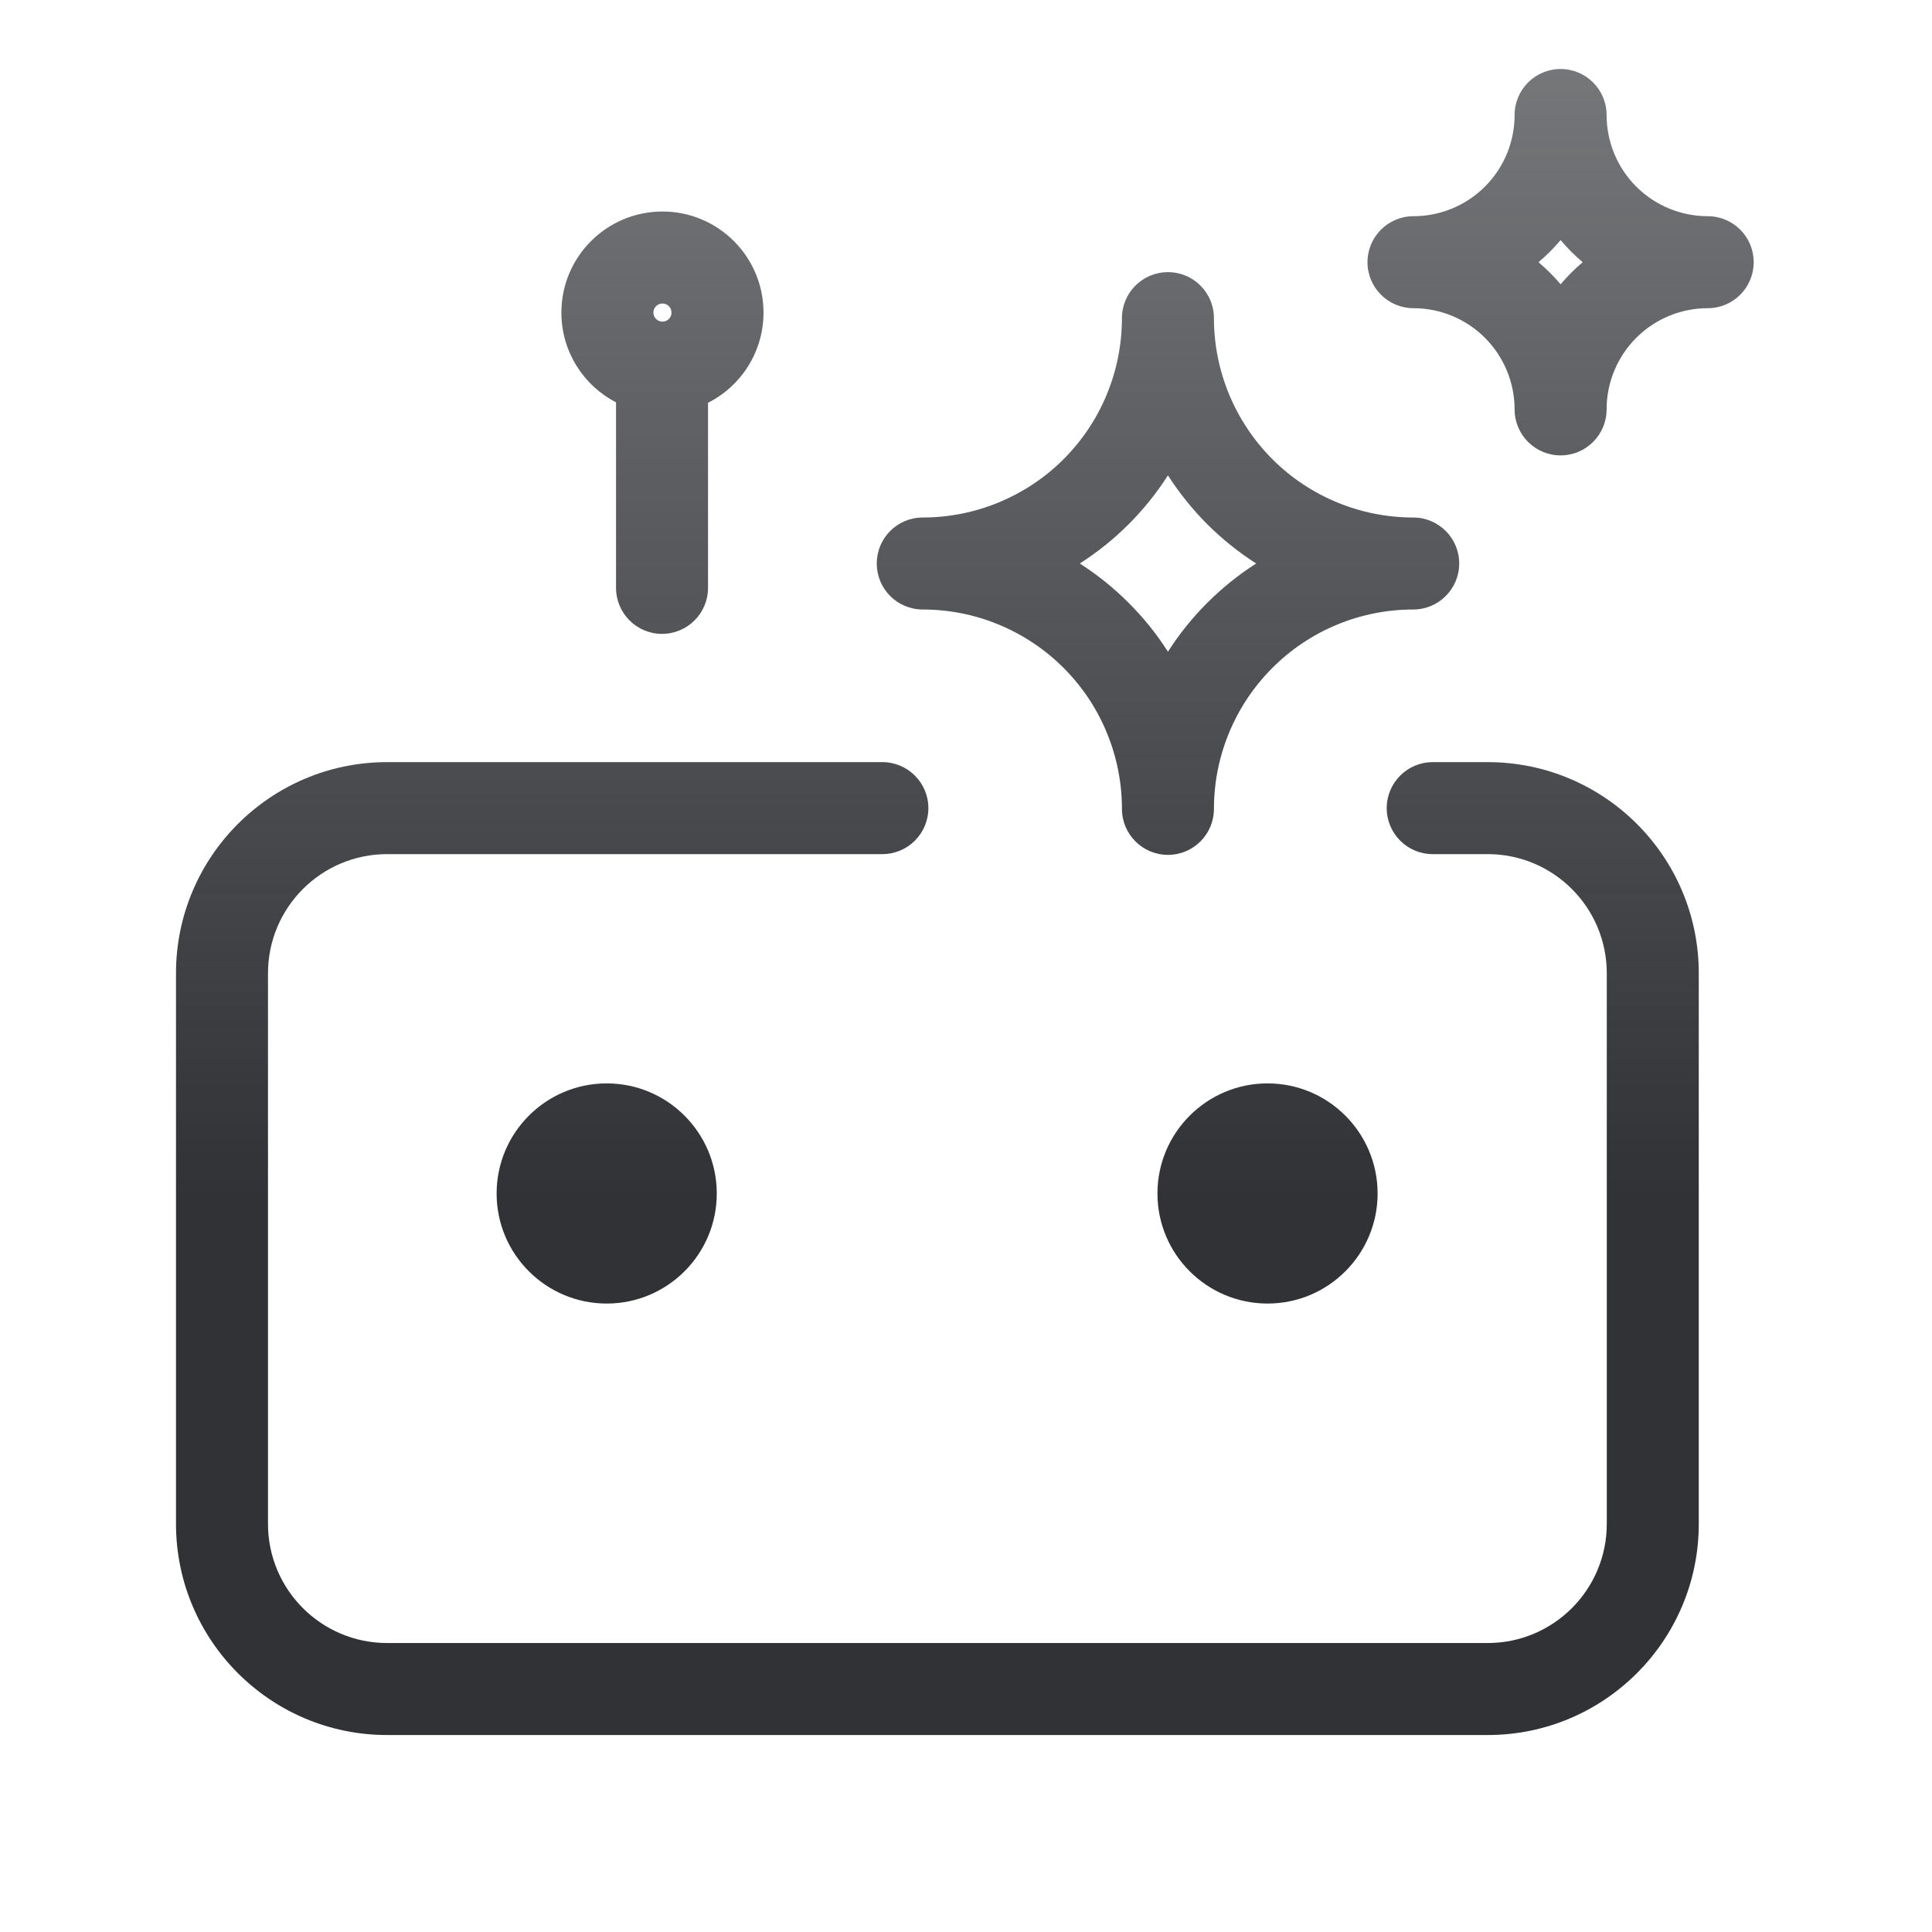 <svg width="21" height="21" viewBox="0 0 21 21" fill="none" xmlns="http://www.w3.org/2000/svg">
<g clip-path="url(#clip0_11106_54434)">
<path fill-rule="evenodd" clip-rule="evenodd" d="M17.463 1.25C17.463 0.974 17.239 0.75 16.963 0.75C16.687 0.75 16.463 0.974 16.463 1.25C16.463 1.542 16.347 1.822 16.141 2.028C15.935 2.234 15.655 2.35 15.364 2.35C15.088 2.35 14.864 2.574 14.864 2.85C14.864 3.126 15.088 3.35 15.364 3.35C15.655 3.35 15.935 3.466 16.141 3.672C16.347 3.879 16.463 4.158 16.463 4.45C16.463 4.726 16.687 4.95 16.963 4.95C17.239 4.95 17.463 4.726 17.463 4.45C17.463 4.158 17.579 3.879 17.785 3.672C17.991 3.466 18.271 3.35 18.562 3.35C18.839 3.35 19.062 3.126 19.062 2.85C19.062 2.574 18.839 2.35 18.562 2.35C18.271 2.35 17.991 2.234 17.785 2.028C17.579 1.822 17.463 1.542 17.463 1.25ZM16.848 2.735C16.888 2.695 16.927 2.653 16.963 2.61C17 2.653 17.038 2.695 17.078 2.735C17.118 2.775 17.16 2.814 17.203 2.85C17.16 2.887 17.118 2.925 17.078 2.965C17.038 3.005 17 3.047 16.963 3.09C16.927 3.047 16.888 3.005 16.848 2.965C16.808 2.925 16.766 2.887 16.723 2.85C16.766 2.814 16.808 2.775 16.848 2.735ZM7.102 3.398C7.102 3.343 7.147 3.299 7.201 3.299C7.255 3.299 7.299 3.343 7.299 3.398C7.299 3.452 7.255 3.496 7.201 3.496C7.147 3.496 7.102 3.452 7.102 3.398ZM7.201 2.299C6.594 2.299 6.102 2.791 6.102 3.398C6.102 3.822 6.343 4.191 6.696 4.373V6.39C6.696 6.666 6.92 6.89 7.196 6.89C7.472 6.89 7.696 6.666 7.696 6.39V4.378C8.054 4.197 8.299 3.826 8.299 3.398C8.299 2.791 7.807 2.299 7.201 2.299ZM1.913 10.579C1.913 9.312 2.941 8.284 4.208 8.284H9.591C9.867 8.284 10.091 8.508 10.091 8.784C10.091 9.06 9.867 9.284 9.591 9.284H4.208C3.493 9.284 2.913 9.864 2.913 10.579V16.564C2.913 17.279 3.493 17.859 4.208 17.859H16.171C16.885 17.859 17.465 17.279 17.465 16.564V10.579C17.465 9.864 16.885 9.284 16.171 9.284H15.573C15.297 9.284 15.073 9.06 15.073 8.784C15.073 8.508 15.297 8.284 15.573 8.284H16.171C17.438 8.284 18.465 9.312 18.465 10.579V16.564C18.465 17.83 17.438 18.859 16.171 18.859H4.208C2.941 18.859 1.913 17.83 1.913 16.564V10.579ZM6.595 14.169C7.255 14.169 7.791 13.633 7.791 12.973C7.791 12.312 7.255 11.776 6.595 11.776C5.934 11.776 5.398 12.312 5.398 12.973C5.398 13.633 5.934 14.169 6.595 14.169ZM14.974 12.973C14.974 13.633 14.438 14.169 13.778 14.169C13.117 14.169 12.581 13.633 12.581 12.973C12.581 12.312 13.117 11.776 13.778 11.776C14.438 11.776 14.974 12.312 14.974 12.973ZM12.695 2.958C12.972 2.958 13.195 3.182 13.195 3.458C13.195 4.033 13.424 4.584 13.83 4.991C14.236 5.397 14.787 5.625 15.361 5.625C15.637 5.625 15.861 5.849 15.861 6.125C15.861 6.401 15.637 6.625 15.361 6.625C14.787 6.625 14.236 6.853 13.83 7.26C13.424 7.666 13.195 8.217 13.195 8.792C13.195 9.068 12.972 9.292 12.695 9.292C12.419 9.292 12.195 9.068 12.195 8.792C12.195 8.508 12.139 8.226 12.03 7.963C11.922 7.7 11.762 7.461 11.561 7.26C11.36 7.059 11.121 6.899 10.858 6.79C10.596 6.681 10.314 6.625 10.03 6.625C9.753 6.625 9.53 6.401 9.53 6.125C9.53 5.849 9.753 5.625 10.03 5.625C10.314 5.625 10.596 5.569 10.858 5.46C11.121 5.351 11.36 5.192 11.561 4.991C11.762 4.789 11.922 4.551 12.03 4.288C12.139 4.025 12.195 3.743 12.195 3.458C12.195 3.182 12.419 2.958 12.695 2.958ZM12.695 5.167C12.573 5.358 12.43 5.536 12.268 5.698C12.107 5.859 11.928 6.003 11.737 6.125C11.928 6.248 12.107 6.391 12.268 6.553C12.43 6.714 12.573 6.892 12.695 7.084C12.817 6.893 12.96 6.715 13.122 6.553C13.285 6.39 13.463 6.247 13.654 6.125C13.463 6.003 13.285 5.86 13.122 5.698C12.96 5.535 12.817 5.357 12.695 5.167Z" fill="url(#paint0_linear_11106_54434)"/>
</g>
<defs>
<linearGradient id="paint0_linear_11106_54434" x1="10.523" y1="-1.721" x2="10.523" y2="22.549" gradientUnits="userSpaceOnUse">
<stop stop-color="#303236" stop-opacity="0.6"/>
<stop offset="0.608" stop-color="#303236"/>
</linearGradient>
<clipPath id="clip0_11106_54434">
<rect width="20" height="20" fill="white" transform="translate(0.488 0.75)"/>
</clipPath>
</defs>
</svg>
